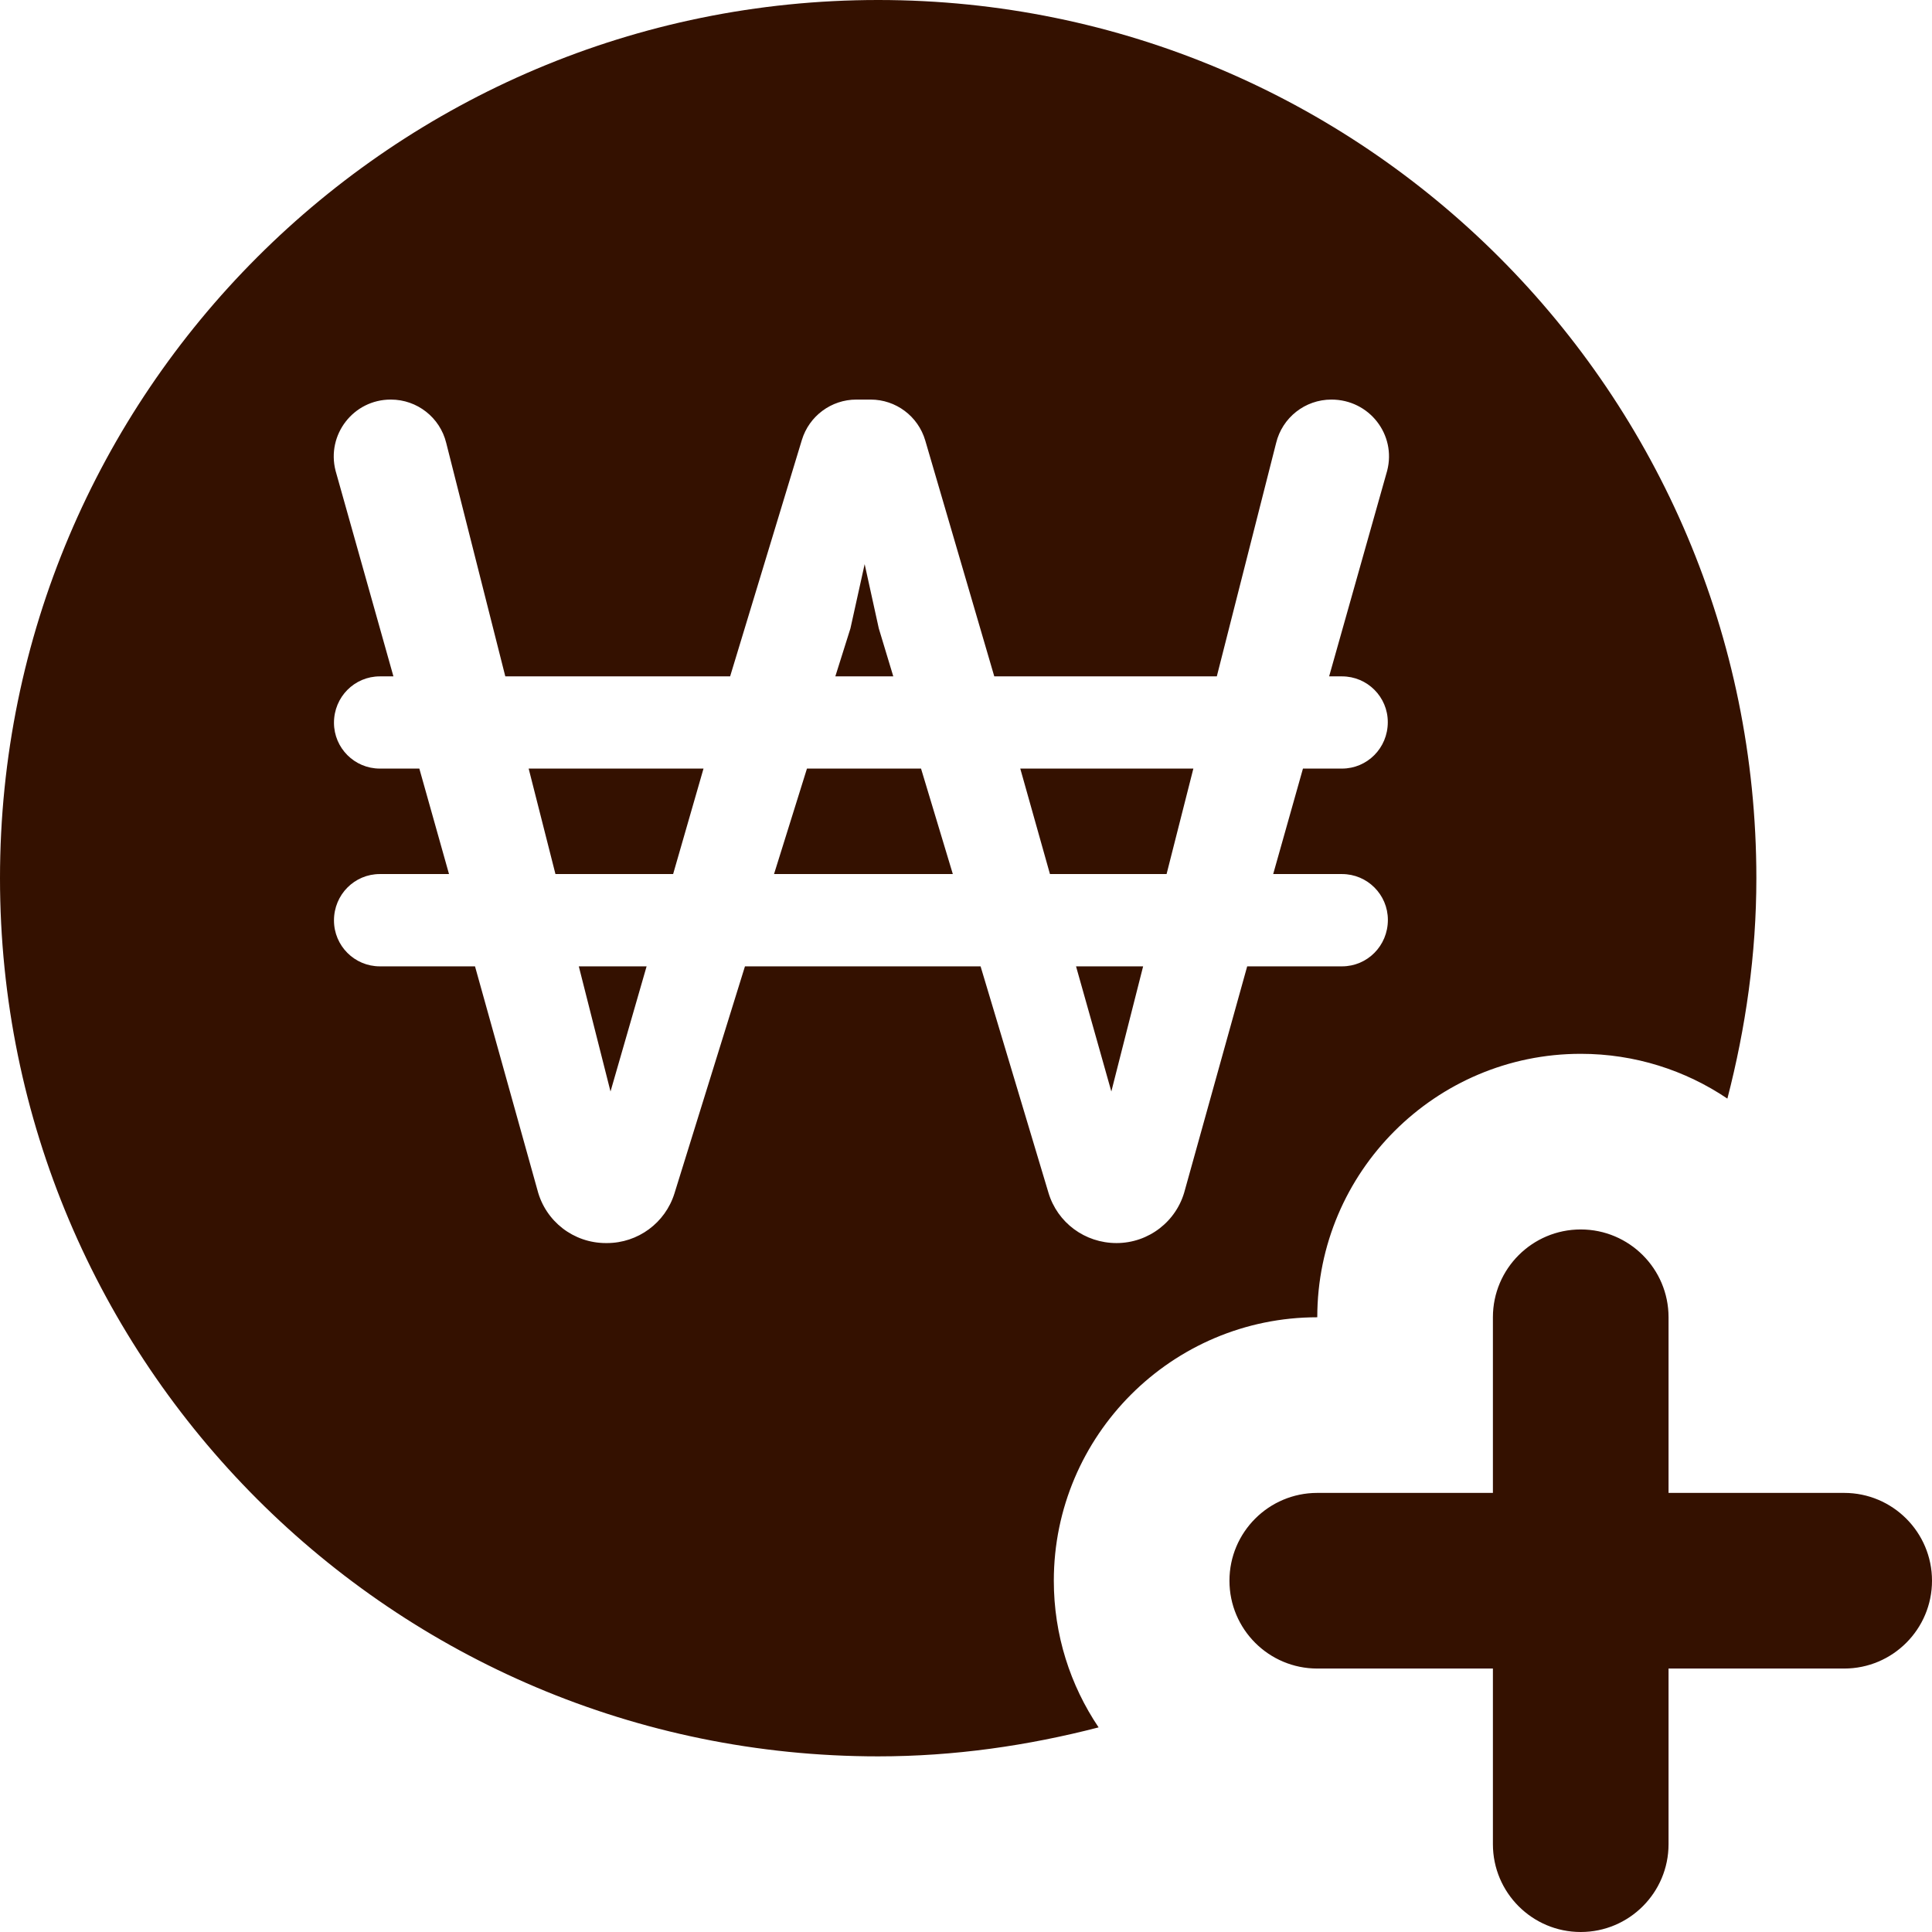 <?xml version="1.0" encoding="UTF-8"?>
<svg width="22px" height="22px" viewBox="0 0 22 22" version="1.1" xmlns="http://www.w3.org/2000/svg" xmlns:xlink="http://www.w3.org/1999/xlink">
    <title>Add price - won</title>
    <g id="Add-price---won" stroke="none" stroke-width="1" fill="none" fill-rule="evenodd">
        <path d="M10,0 C4.477,0 0,4.477 0,10 C0,15.523 4.477,20 10,20 C10.868,20 11.706,19.878 12.51,19.67 C12.188,19.192 12,18.618 12,18 C12,16.346 13.346,15 15,15 C15,13.346 16.346,12 18,12 C18.618,12 19.192,12.188 19.67,12.51 C19.878,11.706 20,10.868 20,10 C20,4.477 15.523,0 10,0 Z M18,14 C18.552,14 19,14.448 19,15 L19,17 L21,17 C21.552,17 22,17.448 22,18 C22,18.552 21.552,19 21,19 L19,19 L19,21 C19,21.552 18.552,22 18,22 C17.448,22 17,21.552 17,21 L17,19 L15,19 C14.448,19 14,18.552 14,18 C14,17.448 14.448,17 15,17 L17,17 L17,15 C17,14.448 17.448,14 18,14 Z M4.451,4.55 C4.75,4.55 5.01,4.754 5.081,5.043 L5.754,7.702 L8.314,7.702 L9.131,5.01 C9.214,4.737 9.466,4.55 9.751,4.55 L9.914,4.55 C10.202,4.55 10.455,4.74 10.536,5.016 L11.322,7.702 L13.856,7.702 L14.531,5.046 C14.601,4.755 14.861,4.55 15.161,4.55 C15.592,4.55 15.902,4.949 15.796,5.36 L15.135,7.702 L15.282,7.702 C15.57,7.702 15.804,7.936 15.803,8.224 C15.803,8.518 15.569,8.752 15.281,8.752 L14.837,8.752 L14.498,9.953 L15.282,9.953 C15.57,9.953 15.804,10.187 15.804,10.475 C15.804,10.77 15.57,11.004 15.282,11.004 L14.202,11.004 L13.493,13.55 C13.402,13.906 13.081,14.155 12.714,14.155 C12.354,14.155 12.041,13.923 11.939,13.582 L11.166,11.004 L8.483,11.004 L7.68,13.59 C7.575,13.926 7.264,14.155 6.911,14.155 L6.899,14.155 C6.532,14.155 6.212,13.908 6.12,13.552 L5.409,11.004 L4.325,11.004 C4.037,11.004 3.803,10.77 3.803,10.481 C3.803,10.187 4.037,9.953 4.325,9.953 L5.113,9.953 L4.775,8.752 L4.325,8.752 C4.037,8.752 3.803,8.518 3.803,8.23 C3.803,7.936 4.037,7.702 4.325,7.702 L4.48,7.702 L3.821,5.36 C3.716,4.949 4.025,4.55 4.449,4.55 Z M13.017,11.004 L12.253,11.004 L12.655,12.429 L13.017,11.004 Z M7.363,11.004 L6.591,11.004 L6.952,12.429 L7.363,11.004 Z M13.589,8.752 L11.618,8.752 L11.956,9.953 L13.284,9.953 L13.589,8.752 Z M8.011,8.752 L6.02,8.752 L6.325,9.953 L7.665,9.953 L8.011,8.752 Z M10.488,8.752 L9.189,8.752 L8.814,9.953 L10.85,9.953 L10.488,8.752 Z M9.846,6.424 L9.684,7.156 L9.512,7.702 L10.172,7.702 L10.007,7.156 L9.846,6.424 Z" id="Shape" fill="#341100" fill-rule="nonzero"></path>
    </g>
</svg>